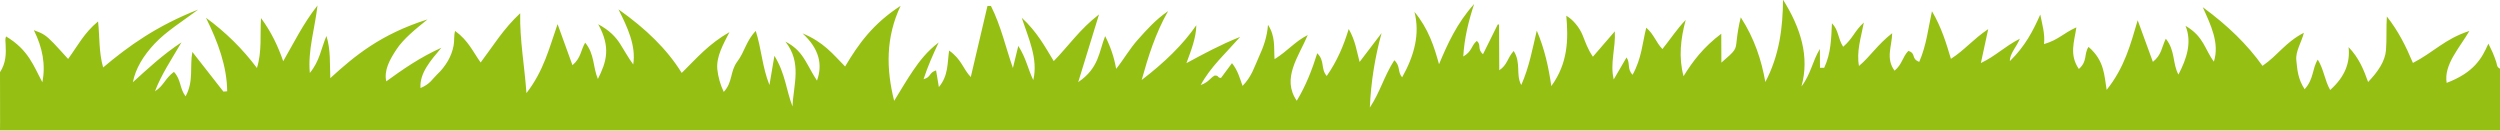 <svg
	xmlns="http://www.w3.org/2000/svg"
	viewBox="0 0 2319.8 121.1"
	xml:space="preserve"
>
	<path fill="#96BF14" d="M0,67c5.6-8.5,5.7-17.2,5.2-26c-0.1-2.3-0.6-4.7,0.4-7.2c21.1,12.6,25.7,27.8,33.7,42.5
		c3.2-16.2,0.2-32.2-7.9-48.3c8.7,3.1,11.2,4.7,18.3,12c4.4,4.5,8.3,9.1,13.5,14.7C72.2,42.4,78,30.6,91,19.9
		c1.6,14.2,0.6,28.3,4.7,42.7c23.6-19.9,49.8-38.7,88.2-53.7c-13.9,10.4-29.8,20.3-40.3,31.5c-10.8,11.5-17.9,23.4-20.3,35.9
		c13.9-12.6,27.4-25.3,45.1-37c-8.8,15.1-18.8,30-24.6,45.4c8.3-5.2,9.2-11.8,17.6-18c6.9,7.5,5,15,10.8,22.7
		c7.8-14.2,3.7-27.6,6.3-41.2l28.8,36.8l3.5-0.3c-0.2-23-8.5-45.7-19.7-68.2c18,13.1,34,28.8,47.3,46.6c4.8-15.4,2.8-30.8,3.8-46.3
		c9.7,13,15.8,26.3,20.6,40c10-17.3,18.5-34.8,31.8-51.7c-2.3,20.9-9.1,41.6-7.1,62.6c9.2-11.1,10.5-22.9,15.4-34.3
		c4.1,13,3,26,3.6,39.1C329,52,352.9,31.9,396.7,18c-11.1,9-22.2,17.9-28.7,27.7s-11.8,19.5-9.6,29.8c15.3-11,30.6-21.9,51.2-31.2
		c-10,11.8-20.4,23.6-19.4,37.4c9.1-3.8,11.1-8.5,15.3-12.5c4-3.7,7.4-8,10.2-12.8c2.5-4.4,4.3-9.1,5.2-14.1
		c0.9-4.5,0.1-9,1.4-13.6c12.3,9,16.5,19.2,23.7,29.3c11.6-15.3,20.9-31,36.7-45.7c-0.5,24.8,4.1,49.3,5.8,74.1
		c16.2-20.8,21.3-42.4,28.9-64c4.6,12.7,9.2,25.4,13.8,38.1c8-6.7,7.7-14,11.8-20.9c8.9,10.8,7,22.3,11.8,33.7
		c8-15.9,12.2-29.3,0.3-50.8c10.7,5.8,16.3,11.9,20.4,18.3s7.4,12.7,12.1,19c2.7-17.4-5.2-34.2-13.7-51.1c25.5,18,45.1,37,58.7,59
		c14.1-14,25.1-26.9,44.3-37.9c-5.8,11.4-12.3,22.6-11.3,34.3c0.8,7.4,2.8,14.5,6,21.2c8.5-9.1,5.7-19.1,12.6-28.2
		s8.1-19.1,17.1-28.4c5.3,16.6,6,33.5,12.7,50.2c1.4-8.5,2.9-17,4.6-27.1c10.2,16.4,10.9,31.9,16.8,47c0.8-20.2,9-40.4-6.6-60.2
		c10.1,5.2,14.7,11.4,18.5,17.7c3.7,6.1,6.7,12.4,10.8,18.5C763.6,59.7,760,45,744.7,31c19.4,8,27.7,18.7,39.5,30.7
		c12.3-20.7,25.7-39.6,51.5-56.3c-13.9,29.3-13.4,58.7-6,88.2c5.8-9.3,11.2-18.8,17.5-28c6.1-9,13-17.9,23.8-26.2
		c-5.2,11.2-10.2,22.2-14,34.1c7.3-2,4.6-5.9,11.6-8.2l2.6,15.5c8.8-10.6,7.8-21.6,9.5-33.9c11.7,8.3,12.8,16.9,20.1,24.6l15.5-66
		h3.2c9.5,18.9,13.6,38.3,20.4,57.6l5-20.5c7.3,11.3,9,21.7,13.9,31.7c4.7-19.6-4.4-38.6-10.7-57.8c14,12.8,21.4,26.5,29.7,40.2
		c14.1-14.5,24.1-29.5,42-43.3c-6.4,21-12.9,41.9-19.3,62.8c19.4-13.1,19.2-28.2,25-42.7c4.9,9.6,8.4,19.8,10.2,30.4
		c7.3-9.1,12.4-18.5,20.4-27.4s15.9-18,27.8-26.2c-11.9,21-18.5,42.4-24.5,63.9c21.1-16.1,38.4-32.9,50.7-50.8
		c-0.2,11.9-4.9,23.5-9.2,35.2c15.8-8.5,31.3-17,49.9-24.4c-12.7,14.4-28,28.4-36.6,44.7c7.9-3,8.6-6.5,12.9-8.8
		c4.3-0.2,2.2,2.1,5.9,2.2l10.2-13.7c5.6,7.1,7.2,14,9.8,21.1c8.5-8.6,11-17.8,15.1-26.8c4.3-9.3,7.7-18.7,8.5-29.9
		c7.1,11,5.3,20.7,6.1,31.9c12.7-8,18.4-16,30.8-22.4c-8.5,20.2-24.5,40.2-10.2,61c8.6-14.3,14.2-28.8,19-44.1
		c7.3,7.2,3,14.5,8.8,21.1c9.6-13.8,15.6-27.8,20.4-43.6c6.3,11,7.4,20.7,10.1,30.6l20.4-26.8c-6.2,22.5-9.9,45.7-10.9,69.1
		c9.5-14.2,13.1-28.9,22.7-43.9c6,5.5,2.8,10.9,7.3,15.8c11.2-20,16.7-40.1,11.4-60.7c13,15.7,18.2,32,22.8,48.6
		c8-19,16.4-37.8,32.6-55.9c-5.2,15.8-9.1,31.6-10.1,48.7c8.3-4.7,7.2-9.9,12.5-14.4c4.6,3.5,0.1,7.4,5.8,12.3
		c5-10.1,9.3-18.9,13.7-27.6h1.2l0.2,42.5c7.7-5.1,7.2-11,13.4-17.9c7.1,11.3,1.7,21.7,7,31.6c7.4-16.7,10.4-33.6,14.4-50.5
		c7.3,17,11,34.2,13.5,51.5c15.4-21.2,15.9-43,13.9-65.3c6,3.4,12.2,10.7,15.2,18.2c2.6,6.5,4.8,13.1,9.5,19.8l20.3-23.5
		c1,14.9-4.6,29.6-1,44.6c3.7-6.3,7.4-12.7,11.9-20.4c3.8,5.6,0.2,10.4,5.6,16.1c8.5-15.3,9.1-29.6,12.7-43.7
		c7.3,6.3,8.7,13.2,15,19.8c7.3-9,13.1-18.2,21.6-27c-4.7,17.4-6.7,34.7-2,52.2c8.4-13.7,18.5-27,35-39.4l0.1,26.8
		c13.5-11.7,13.3-11.7,14.2-20.6c0.8-7.2,2-14.3,3.8-21.4c12.7,19.6,19.2,39.6,22.8,60c13.2-25.2,16.2-50.7,16.4-76.4
		c16.5,26.3,24.8,53,17.1,80.5c8.7-11.3,10.1-23.2,17.1-34.8l0.1,17.5h3.9c6.4-13.6,6.5-27.4,7.2-41.3c6.4,6.5,5.3,13.8,10.4,21.8
		c8.9-7.5,10.7-14.9,19.2-22.5c-2.7,14.2-7,27.1-4.5,40.3c11-9.3,16.9-19.6,30.8-30.4c-0.3,12.4-6.2,23.3,2.2,34.8
		c7.3-6.2,7.2-12.6,12.8-18.4c7.6,2.5,2.1,7.1,10.1,10.2c6.8-15.7,8.3-31.1,11.8-47c8.8,14.9,13.2,29.4,17.6,44.2
		c12.9-8.3,20.1-17.8,34.6-27.6c-2.5,11.6-4.7,21.5-6.8,31.5c14-6.7,21.6-15.1,36.2-22.6c-3.1,7.6-9.5,13.9-9.3,20.8
		c14.2-13.8,21.7-28.4,28.2-43.2c1.7,8.8,4.5,17.5,3.5,27.4c13.6-4,18-10.2,30-15.5c-1.9,13.3-6.8,25.3,2.3,38.6
		c8.3-7.2,4.5-13.9,9-20.5c14.9,12.9,14.5,26.4,16.8,39.9c16.8-21,22.3-42.7,28.8-64.6c4.7,12.9,9.4,25.7,14.1,38.6
		c8.2-6.5,8.1-13.6,12-21.5c9,11.4,6,22.7,11.7,33.3c7.8-15,12.7-30,6.6-45.2c17,9.8,17.9,22.1,26.3,33.2
		c5.4-17.2-2.8-33.8-10.3-50.5c23.4,17.1,41.6,35,55.4,54.4c14.5-9.9,20.9-21.6,38.4-30.7c-2,8.6-7.9,17-7,25.5s1.3,17.1,7.7,26.9
		c8.7-9.6,6.8-18.7,12.2-27.5c5.8,9.5,6.3,19,11.5,28.2c14.2-12.6,18.6-25.9,17.1-39.8c9.9,10.4,14.1,21.2,18.1,32.4
		c9.2-9.6,15.8-19.3,16.6-29.6s0.1-20.8,0.8-31.2c10.8,13.7,17.7,27.7,24.2,43.1c19.7-10.2,29.4-22.2,52.4-29.7
		c-9.3,16-23.9,31.3-21.1,48.2c25.3-9.6,32.7-22.7,38.7-36.4c1.3,2.8,2.8,5.5,4,8.3c1.3,3,2.4,6.1,3.4,9.1c0.7,2.1,0.1,4.3,3.7,6
		c0.2,49.5,0,57.1,0,57.1H0C0,121.1,0.2,118.3,0,67z"/>
</svg>
